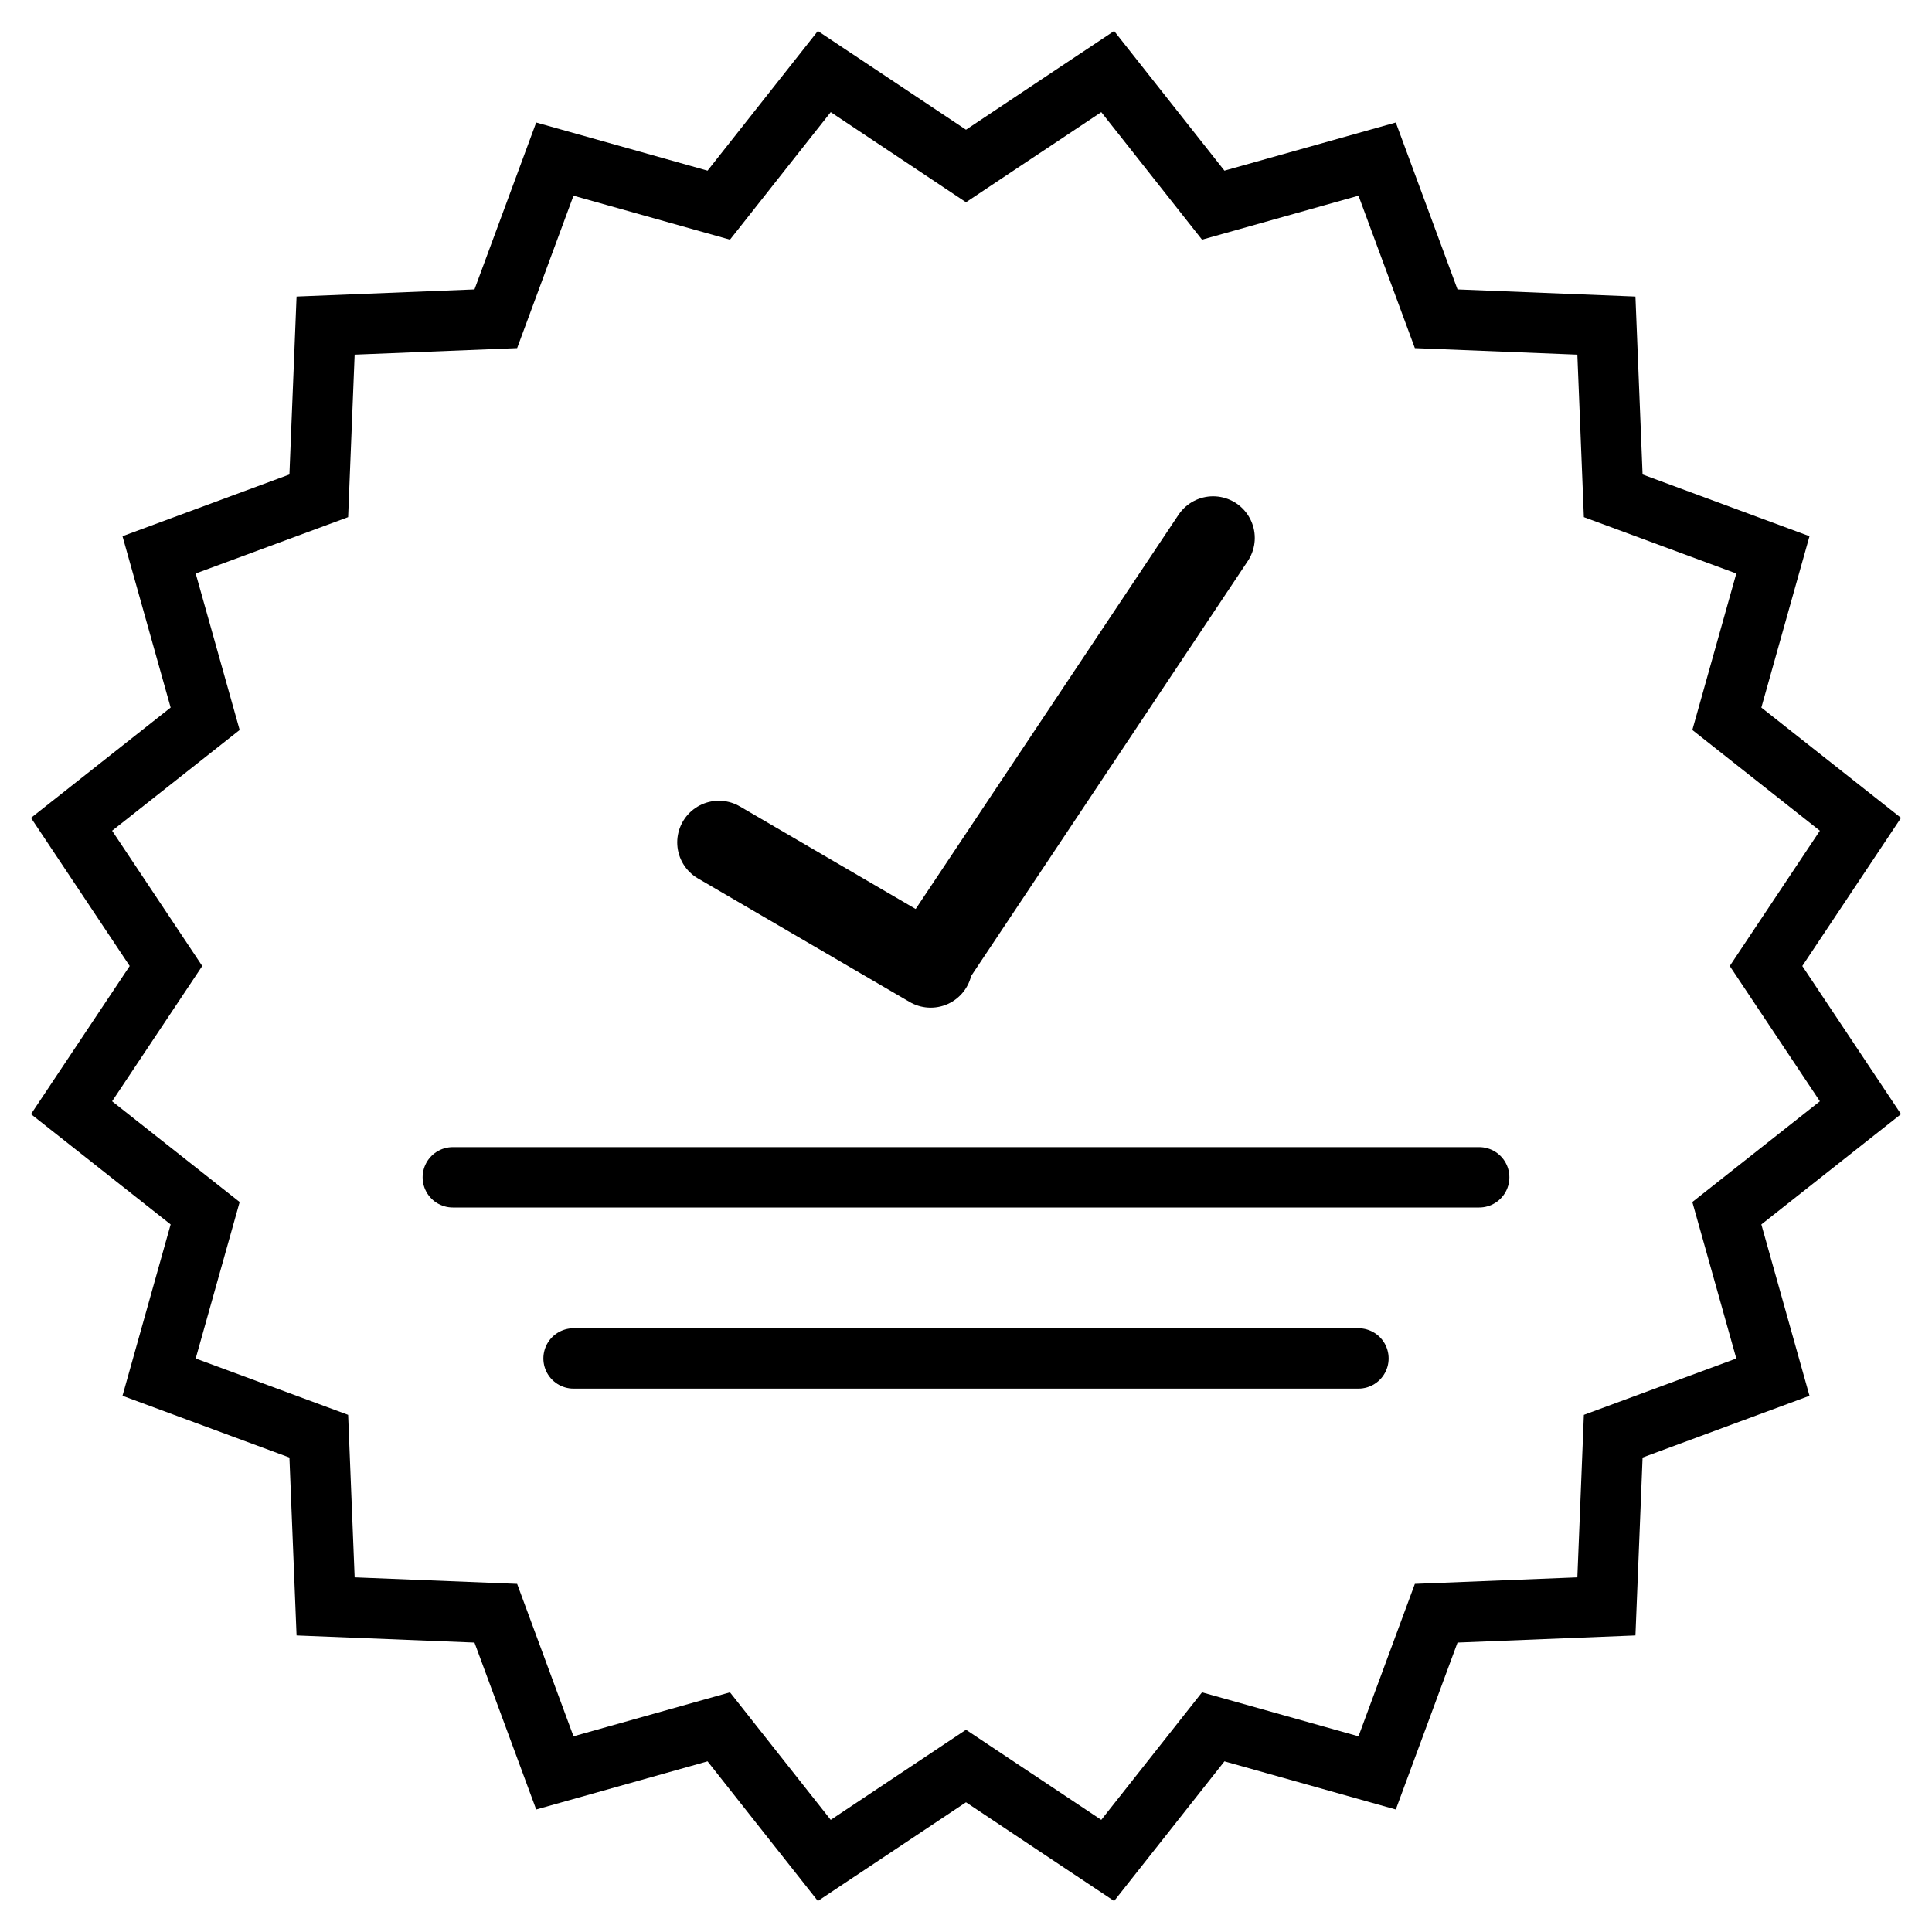 <?xml version="1.0" encoding="UTF-8"?>
<svg width="32px" height="32px" viewBox="0 0 32 32" version="1.1" xmlns="http://www.w3.org/2000/svg" xmlns:xlink="http://www.w3.org/1999/xlink">
    <title>Certificate of Approval</title>
    <g id="Certificate-of-Approval" stroke="none" stroke-width="1" fill="none" fill-rule="evenodd">
        <polygon id="Star" stroke="#000000" points="16 29.251 13.653 30.815 11.905 28.602 9.19 29.365 8.212 26.72 5.393 26.607 5.28 23.788 2.635 22.81 3.398 20.095 1.185 18.347 2.749 16 1.185 13.653 3.398 11.905 2.635 9.19 5.28 8.212 5.393 5.393 8.212 5.28 9.19 2.635 11.905 3.398 13.653 1.185 16 2.749 18.347 1.185 20.095 3.398 22.81 2.635 23.788 5.28 26.607 5.393 26.72 8.212 29.365 9.19 28.602 11.905 30.815 13.653 29.251 16 30.815 18.347 28.602 20.095 29.365 22.81 26.72 23.788 26.607 26.607 23.788 26.72 22.81 29.365 20.095 28.602 18.347 30.815"></polygon>
        <line x1="11.907" y1="13.953" x2="15.415" y2="16" id="Line-4" stroke="#000000" stroke-width="1.38" stroke-linecap="round"></line>
        <line x1="14.75" y1="10.583" x2="21.767" y2="15.261" id="Line-4" stroke="#000000" stroke-width="1.38" stroke-linecap="round" transform="translate(18.258, 12.418) rotate(90) translate(-18.258, -12.418) "></line>
        <line x1="9.5" y1="22.5" x2="22.5" y2="22.5" id="Line-3" stroke="#000000" stroke-linecap="round"></line>
        <line x1="7.5" y1="19.5" x2="24.5" y2="19.5" id="Line-3" stroke="#000000" stroke-linecap="round"></line>
    </g>
</svg>